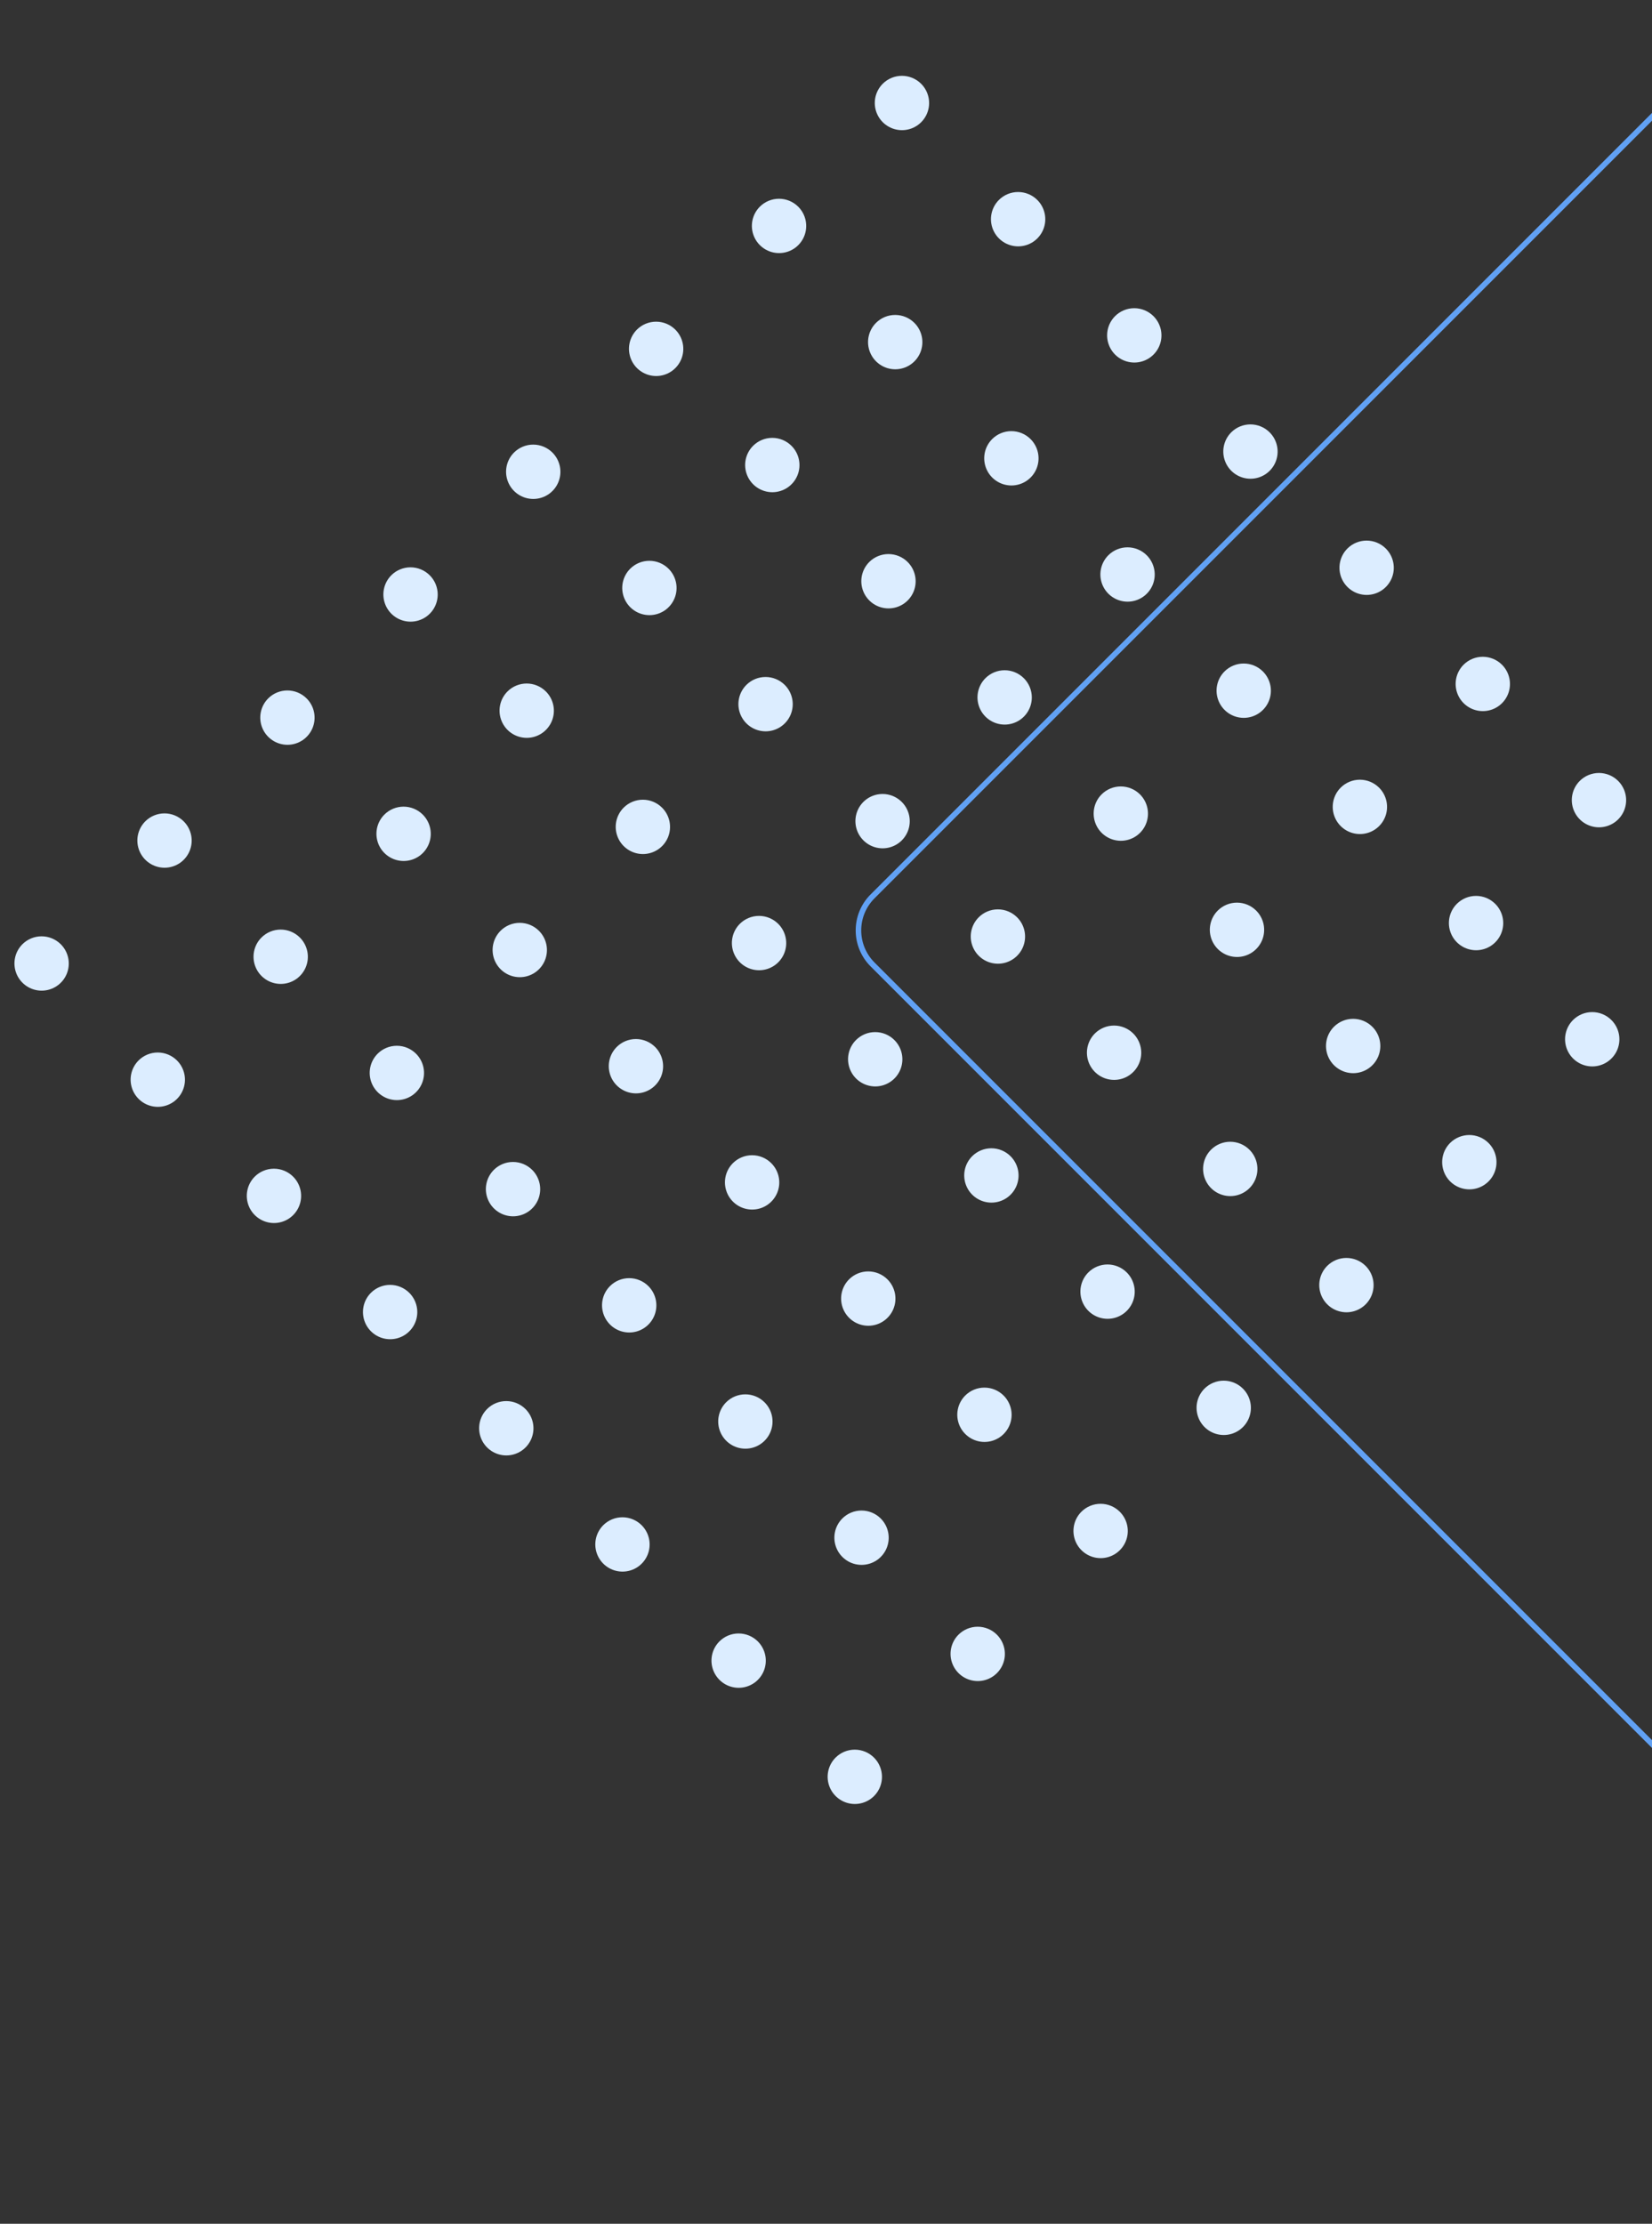 <svg width="266" height="358" viewBox="0 0 266 358" fill="none" xmlns="http://www.w3.org/2000/svg">
<rect x="0" y="0" width="266" height="358" fill="#333333" stroke="none"/>
<path fill-rule="evenodd" clip-rule="evenodd" d="M9.792 152.018C10.404 152.63 10.821 153.41 10.991 154.258C11.16 155.107 11.074 155.986 10.743 156.786C10.413 157.585 9.852 158.268 9.133 158.748C8.414 159.228 7.569 159.484 6.704 159.483C5.838 159.483 4.993 159.226 4.273 158.745C3.553 158.263 2.992 157.58 2.66 156.78C2.329 155.981 2.242 155.101 2.41 154.253C2.578 153.404 2.994 152.625 3.606 152.014C4.012 151.608 4.494 151.286 5.024 151.067C5.555 150.847 6.123 150.734 6.698 150.735C7.272 150.735 7.841 150.849 8.372 151.069C8.903 151.289 9.385 151.611 9.792 152.018ZM28.497 170.723C29.109 171.335 29.526 172.115 29.696 172.964C29.865 173.812 29.779 174.692 29.448 175.491C29.118 176.29 28.558 176.973 27.839 177.453C27.12 177.933 26.274 178.189 25.409 178.189C24.544 178.188 23.698 177.931 22.978 177.45C22.259 176.969 21.697 176.285 21.366 175.486C21.034 174.686 20.947 173.807 21.115 172.958C21.284 172.11 21.7 171.331 22.311 170.719C23.131 169.899 24.243 169.439 25.403 169.44C26.563 169.441 27.676 169.902 28.497 170.723ZM47.203 189.429C47.815 190.041 48.232 190.82 48.401 191.669C48.571 192.518 48.484 193.397 48.154 194.196C47.823 194.995 47.263 195.678 46.544 196.158C45.825 196.639 44.98 196.895 44.114 196.894C43.249 196.893 42.403 196.636 41.684 196.155C40.964 195.674 40.403 194.991 40.071 194.191C39.74 193.392 39.652 192.512 39.821 191.664C39.989 190.815 40.405 190.036 41.016 189.425C41.836 188.605 42.949 188.145 44.109 188.145C45.269 188.146 46.382 188.608 47.203 189.429ZM65.908 208.134C66.52 208.746 66.937 209.526 67.106 210.374C67.276 211.223 67.19 212.103 66.859 212.902C66.529 213.701 65.968 214.383 65.249 214.864C64.53 215.344 63.685 215.6 62.82 215.599C61.955 215.599 61.108 215.342 60.389 214.861C59.669 214.379 59.108 213.696 58.776 212.896C58.445 212.097 58.358 211.217 58.526 210.369C58.694 209.52 59.11 208.741 59.722 208.13C60.541 207.31 61.654 206.85 62.814 206.851C63.974 206.851 65.087 207.313 65.908 208.134ZM84.613 226.839C85.225 227.451 85.642 228.231 85.812 229.08C85.981 229.928 85.895 230.808 85.565 231.607C85.234 232.406 84.674 233.089 83.955 233.569C83.236 234.049 82.39 234.305 81.525 234.305C80.66 234.304 79.814 234.047 79.094 233.566C78.375 233.085 77.813 232.401 77.482 231.602C77.15 230.802 77.063 229.923 77.231 229.074C77.4 228.226 77.816 227.447 78.427 226.835C79.247 226.015 80.359 225.555 81.519 225.556C82.679 225.557 83.792 226.018 84.613 226.839ZM103.319 245.545C103.931 246.157 104.348 246.936 104.517 247.785C104.687 248.634 104.6 249.513 104.27 250.312C103.939 251.111 103.379 251.794 102.66 252.274C101.941 252.755 101.095 253.011 100.23 253.01C99.365 253.009 98.519 252.752 97.799 252.271C97.08 251.79 96.519 251.107 96.187 250.307C95.856 249.507 95.768 248.628 95.937 247.779C96.105 246.931 96.521 246.152 97.132 245.54C97.952 244.721 99.064 244.261 100.225 244.261C101.385 244.262 102.498 244.724 103.319 245.545ZM122.024 264.25C122.636 264.862 123.053 265.642 123.223 266.49C123.392 267.339 123.306 268.219 122.975 269.018C122.645 269.817 122.084 270.5 121.365 270.98C120.646 271.46 119.801 271.716 118.936 271.715C118.07 271.715 117.225 271.458 116.505 270.977C115.785 270.495 115.224 269.812 114.892 269.012C114.561 268.213 114.474 267.333 114.642 266.485C114.81 265.636 115.226 264.857 115.838 264.246C116.658 263.426 117.77 262.966 118.93 262.967C120.09 262.967 121.203 263.429 122.024 264.25ZM141.928 285.196C141.759 284.347 141.341 283.567 140.729 282.955C139.908 282.134 138.795 281.673 137.635 281.672C136.475 281.671 135.363 282.131 134.543 282.951C133.932 283.563 133.515 284.342 133.347 285.19C133.179 286.039 133.266 286.918 133.598 287.718C133.929 288.517 134.491 289.201 135.21 289.682C135.93 290.163 136.776 290.42 137.641 290.421C138.506 290.421 139.352 290.165 140.071 289.685C140.79 289.205 141.35 288.522 141.681 287.723C142.011 286.924 142.097 286.044 141.928 285.196ZM161.718 265.406C161.548 264.557 161.131 263.778 160.519 263.166C159.698 262.345 158.585 261.883 157.425 261.882C156.265 261.882 155.152 262.342 154.333 263.162C153.721 263.773 153.305 264.552 153.137 265.4C152.969 266.249 153.056 267.129 153.388 267.928C153.719 268.728 154.28 269.411 155 269.892C155.719 270.373 156.565 270.63 157.431 270.631C158.296 270.632 159.141 270.376 159.86 269.895C160.579 269.415 161.14 268.732 161.47 267.933C161.801 267.134 161.887 266.255 161.718 265.406ZM180.309 243.376C180.921 243.988 181.338 244.767 181.508 245.616C181.677 246.465 181.591 247.344 181.26 248.143C180.93 248.942 180.369 249.625 179.65 250.105C178.931 250.585 178.086 250.842 177.221 250.841C176.355 250.84 175.51 250.583 174.79 250.102C174.07 249.621 173.509 248.938 173.178 248.138C172.846 247.339 172.759 246.459 172.927 245.61C173.095 244.762 173.511 243.983 174.123 243.372C174.943 242.552 176.055 242.092 177.215 242.092C178.375 242.093 179.488 242.555 180.309 243.376ZM201.331 225.793C201.161 224.944 200.744 224.165 200.132 223.552C199.725 223.146 199.243 222.824 198.712 222.603C198.181 222.383 197.612 222.27 197.038 222.269C196.464 222.269 195.895 222.382 195.364 222.601C194.834 222.821 194.352 223.143 193.946 223.549C193.334 224.16 192.918 224.939 192.75 225.787C192.582 226.636 192.669 227.515 193.001 228.315C193.332 229.115 193.893 229.798 194.613 230.279C195.333 230.76 196.179 231.017 197.044 231.018C197.909 231.019 198.754 230.762 199.473 230.282C200.192 229.802 200.753 229.119 201.083 228.32C201.414 227.521 201.5 226.642 201.331 225.793ZM219.888 203.796C220.5 204.408 220.918 205.188 221.087 206.037C221.256 206.885 221.17 207.765 220.84 208.564C220.509 209.363 219.949 210.046 219.23 210.526C218.511 211.006 217.665 211.262 216.8 211.262C215.935 211.261 215.089 211.004 214.369 210.523C213.65 210.042 213.089 209.358 212.757 208.559C212.425 207.759 212.338 206.88 212.506 206.031C212.675 205.183 213.091 204.404 213.702 203.792C214.522 202.972 215.634 202.512 216.794 202.513C217.954 202.514 219.067 202.975 219.888 203.796ZM240.877 186.247C240.707 185.398 240.29 184.619 239.678 184.007C238.857 183.186 237.744 182.724 236.584 182.723C235.424 182.723 234.311 183.183 233.492 184.003C232.88 184.614 232.464 185.393 232.296 186.241C232.128 187.09 232.215 187.97 232.547 188.769C232.878 189.569 233.439 190.252 234.159 190.733C234.879 191.214 235.724 191.471 236.59 191.472C237.455 191.473 238.3 191.217 239.019 190.736C239.738 190.256 240.299 189.573 240.629 188.774C240.96 187.975 241.046 187.096 240.877 186.247ZM259.468 164.217C260.08 164.829 260.497 165.609 260.666 166.457C260.836 167.306 260.749 168.186 260.419 168.985C260.088 169.784 259.528 170.466 258.809 170.947C258.09 171.427 257.244 171.683 256.379 171.682C255.514 171.682 254.668 171.425 253.949 170.943C253.229 170.462 252.668 169.779 252.336 168.979C252.005 168.18 251.917 167.3 252.086 166.452C252.254 165.603 252.67 164.824 253.281 164.213C254.101 163.393 255.213 162.933 256.374 162.934C257.534 162.934 258.647 163.396 259.468 164.217ZM280.456 146.667C280.287 145.819 279.87 145.039 279.258 144.427C278.437 143.606 277.324 143.144 276.164 143.144C275.003 143.143 273.891 143.603 273.071 144.423C272.46 145.034 272.044 145.813 271.876 146.662C271.707 147.51 271.795 148.39 272.126 149.189C272.458 149.989 273.019 150.672 273.739 151.153C274.458 151.635 275.304 151.892 276.169 151.892C277.034 151.893 277.88 151.637 278.599 151.157C279.318 150.676 279.878 149.994 280.209 149.195C280.539 148.395 280.626 147.516 280.456 146.667ZM143.012 246.701C142.843 245.852 142.426 245.072 141.814 244.46C140.993 243.639 139.88 243.178 138.72 243.177C137.559 243.176 136.447 243.637 135.627 244.456C135.016 245.068 134.6 245.847 134.432 246.695C134.263 247.544 134.351 248.423 134.682 249.223C135.014 250.022 135.575 250.706 136.295 251.187C137.014 251.668 137.86 251.925 138.725 251.926C139.59 251.926 140.436 251.67 141.155 251.19C141.874 250.71 142.434 250.027 142.765 249.228C143.095 248.429 143.182 247.549 143.012 246.701ZM161.604 224.67C162.216 225.282 162.633 226.062 162.802 226.911C162.972 227.759 162.885 228.639 162.555 229.438C162.224 230.237 161.664 230.92 160.945 231.4C160.226 231.88 159.381 232.136 158.515 232.136C157.65 232.135 156.804 231.878 156.085 231.397C155.365 230.916 154.804 230.232 154.472 229.433C154.141 228.633 154.053 227.754 154.222 226.905C154.39 226.057 154.806 225.278 155.417 224.666C156.237 223.846 157.349 223.386 158.51 223.387C159.67 223.388 160.783 223.849 161.604 224.67ZM182.625 207.088C182.456 206.239 182.039 205.459 181.427 204.847C181.02 204.441 180.538 204.118 180.007 203.898C179.476 203.678 178.907 203.564 178.333 203.564C177.758 203.564 177.189 203.676 176.659 203.896C176.128 204.115 175.646 204.437 175.24 204.843C174.629 205.455 174.213 206.234 174.045 207.082C173.876 207.931 173.964 208.81 174.295 209.61C174.627 210.409 175.188 211.093 175.908 211.574C176.627 212.055 177.473 212.312 178.338 212.313C179.204 212.313 180.049 212.057 180.768 211.577C181.487 211.097 182.047 210.414 182.378 209.615C182.709 208.816 182.795 207.936 182.625 207.088ZM201.183 185.091C201.795 185.703 202.212 186.483 202.382 187.331C202.551 188.18 202.465 189.06 202.134 189.859C201.804 190.658 201.243 191.341 200.524 191.821C199.805 192.301 198.96 192.557 198.095 192.556C197.23 192.556 196.384 192.299 195.664 191.818C194.944 191.336 194.383 190.653 194.052 189.853C193.72 189.054 193.633 188.174 193.801 187.326C193.969 186.477 194.385 185.698 194.997 185.087C195.817 184.267 196.929 183.807 198.089 183.808C199.249 183.808 200.362 184.27 201.183 185.091ZM222.171 167.542C222.002 166.693 221.585 165.913 220.973 165.301C220.152 164.48 219.039 164.019 217.879 164.018C216.718 164.017 215.606 164.477 214.786 165.297C214.175 165.909 213.759 166.688 213.591 167.536C213.422 168.385 213.51 169.264 213.841 170.064C214.173 170.863 214.734 171.547 215.454 172.028C216.173 172.509 217.019 172.766 217.884 172.767C218.75 172.767 219.595 172.511 220.314 172.031C221.033 171.551 221.593 170.868 221.924 170.069C222.255 169.27 222.341 168.39 222.171 167.542ZM240.762 145.512C241.374 146.124 241.792 146.903 241.961 147.752C242.13 148.601 242.044 149.48 241.714 150.279C241.383 151.078 240.823 151.761 240.104 152.241C239.385 152.722 238.539 152.978 237.674 152.977C236.809 152.976 235.963 152.719 235.243 152.238C234.524 151.757 233.962 151.074 233.631 150.274C233.299 149.474 233.212 148.595 233.38 147.746C233.549 146.898 233.965 146.119 234.576 145.508C235.396 144.688 236.508 144.228 237.668 144.228C238.828 144.229 239.941 144.691 240.762 145.512ZM261.751 127.962C261.582 127.113 261.164 126.334 260.552 125.722C259.731 124.901 258.618 124.439 257.458 124.438C256.298 124.438 255.186 124.898 254.366 125.718C253.755 126.329 253.339 127.108 253.17 127.956C253.002 128.805 253.089 129.684 253.421 130.484C253.752 131.283 254.314 131.967 255.033 132.448C255.753 132.929 256.599 133.186 257.464 133.187C258.329 133.188 259.175 132.932 259.894 132.451C260.613 131.971 261.173 131.288 261.504 130.489C261.834 129.69 261.92 128.811 261.751 127.962ZM124.307 227.995C124.138 227.147 123.72 226.367 123.108 225.755C122.287 224.934 121.174 224.472 120.014 224.472C118.854 224.471 117.742 224.931 116.922 225.751C116.311 226.362 115.894 227.141 115.726 227.99C115.558 228.838 115.645 229.718 115.977 230.517C116.308 231.317 116.87 232 117.589 232.482C118.309 232.963 119.155 233.22 120.02 233.22C120.885 233.221 121.731 232.965 122.45 232.485C123.169 232.004 123.729 231.322 124.06 230.523C124.39 229.724 124.476 228.844 124.307 227.995ZM142.898 205.965C143.51 206.577 143.928 207.357 144.097 208.205C144.266 209.054 144.18 209.934 143.85 210.733C143.519 211.532 142.959 212.214 142.24 212.695C141.521 213.175 140.675 213.431 139.81 213.43C138.945 213.43 138.099 213.173 137.379 212.691C136.66 212.21 136.098 211.527 135.767 210.727C135.435 209.928 135.348 209.048 135.516 208.2C135.685 207.351 136.101 206.572 136.712 205.961C137.532 205.141 138.644 204.681 139.804 204.682C140.964 204.682 142.077 205.144 142.898 205.965ZM163.92 188.382C163.751 187.534 163.333 186.754 162.721 186.142C162.315 185.735 161.832 185.413 161.301 185.193C160.771 184.972 160.202 184.859 159.627 184.859C159.053 184.858 158.484 184.971 157.954 185.19C157.423 185.41 156.941 185.732 156.535 186.138C155.924 186.749 155.508 187.528 155.339 188.377C155.171 189.225 155.258 190.105 155.59 190.904C155.921 191.704 156.483 192.387 157.202 192.868C157.922 193.35 158.768 193.607 159.633 193.607C160.498 193.608 161.344 193.352 162.063 192.872C162.782 192.391 163.342 191.709 163.673 190.91C164.003 190.11 164.089 189.231 163.92 188.382ZM182.478 166.386C183.09 166.998 183.507 167.777 183.676 168.626C183.846 169.475 183.759 170.354 183.429 171.153C183.098 171.952 182.538 172.635 181.819 173.115C181.1 173.596 180.254 173.852 179.389 173.851C178.524 173.85 177.678 173.593 176.959 173.112C176.239 172.631 175.678 171.947 175.346 171.148C175.015 170.348 174.927 169.469 175.096 168.62C175.264 167.772 175.68 166.993 176.291 166.381C177.111 165.562 178.223 165.102 179.384 165.102C180.544 165.103 181.657 165.565 182.478 166.386ZM203.466 148.836C203.297 147.988 202.879 147.208 202.267 146.596C201.446 145.775 200.333 145.313 199.173 145.313C198.013 145.312 196.901 145.772 196.081 146.592C195.47 147.203 195.053 147.982 194.885 148.831C194.717 149.679 194.804 150.559 195.136 151.358C195.467 152.158 196.029 152.841 196.748 153.322C197.468 153.804 198.314 154.061 199.179 154.061C200.044 154.062 200.89 153.806 201.609 153.326C202.328 152.845 202.888 152.163 203.219 151.364C203.549 150.565 203.635 149.685 203.466 148.836ZM222.057 126.806C222.669 127.418 223.086 128.198 223.256 129.047C223.425 129.895 223.339 130.775 223.008 131.574C222.678 132.373 222.117 133.056 221.398 133.536C220.679 134.016 219.834 134.272 218.969 134.272C218.103 134.271 217.258 134.014 216.538 133.533C215.818 133.052 215.257 132.368 214.925 131.569C214.594 130.769 214.507 129.89 214.675 129.041C214.843 128.193 215.259 127.414 215.871 126.802C216.69 125.982 217.803 125.522 218.963 125.523C220.123 125.524 221.236 125.985 222.057 126.806ZM243.046 109.257C242.876 108.408 242.459 107.628 241.847 107.016C241.026 106.195 239.913 105.734 238.753 105.733C237.593 105.732 236.48 106.192 235.661 107.012C235.049 107.623 234.633 108.403 234.465 109.251C234.297 110.1 234.384 110.979 234.716 111.779C235.047 112.578 235.608 113.262 236.328 113.743C237.048 114.224 237.894 114.481 238.759 114.482C239.624 114.482 240.469 114.226 241.188 113.746C241.907 113.266 242.468 112.583 242.798 111.784C243.129 110.985 243.215 110.105 243.046 109.257ZM105.601 209.29C105.432 208.441 105.015 207.662 104.403 207.05C103.582 206.229 102.469 205.767 101.309 205.766C100.149 205.766 99.036 206.226 98.217 207.046C97.605 207.657 97.189 208.436 97.021 209.285C96.853 210.133 96.94 211.013 97.272 211.812C97.603 212.612 98.164 213.295 98.884 213.776C99.604 214.257 100.45 214.514 101.315 214.515C102.18 214.516 103.025 214.26 103.744 213.779C104.463 213.299 105.024 212.616 105.354 211.817C105.685 211.018 105.771 210.139 105.601 209.29ZM124.193 187.26C124.805 187.872 125.222 188.651 125.391 189.5C125.561 190.349 125.475 191.228 125.144 192.027C124.814 192.826 124.253 193.509 123.534 193.989C122.815 194.47 121.97 194.726 121.105 194.725C120.24 194.724 119.394 194.467 118.674 193.986C117.954 193.505 117.393 192.822 117.062 192.022C116.73 191.222 116.643 190.343 116.811 189.495C116.979 188.646 117.395 187.867 118.007 187.256C118.826 186.436 119.939 185.976 121.099 185.976C122.259 185.977 123.372 186.439 124.193 187.26ZM145.215 169.677C145.045 168.828 144.628 168.049 144.016 167.437C143.61 167.03 143.127 166.708 142.596 166.487C142.065 166.267 141.496 166.154 140.922 166.153C140.348 166.153 139.779 166.266 139.248 166.485C138.718 166.705 138.236 167.027 137.83 167.432C137.218 168.044 136.802 168.823 136.634 169.671C136.466 170.52 136.553 171.399 136.885 172.199C137.216 172.998 137.777 173.682 138.497 174.163C139.217 174.644 140.063 174.901 140.928 174.902C141.793 174.903 142.638 174.646 143.357 174.166C144.077 173.686 144.637 173.003 144.967 172.204C145.298 171.405 145.384 170.526 145.215 169.677ZM163.772 147.68C164.384 148.292 164.801 149.072 164.971 149.921C165.14 150.769 165.054 151.649 164.724 152.448C164.393 153.247 163.833 153.93 163.114 154.41C162.395 154.89 161.549 155.146 160.684 155.146C159.819 155.145 158.973 154.888 158.253 154.407C157.534 153.926 156.972 153.242 156.641 152.443C156.309 151.643 156.222 150.764 156.39 149.915C156.559 149.067 156.975 148.288 157.586 147.676C158.406 146.856 159.518 146.396 160.678 146.397C161.838 146.398 162.951 146.859 163.772 147.68ZM184.76 130.131C184.591 129.282 184.174 128.503 183.562 127.891C182.741 127.07 181.628 126.608 180.468 126.607C179.308 126.607 178.195 127.067 177.376 127.887C176.764 128.498 176.348 129.277 176.18 130.126C176.012 130.974 176.099 131.853 176.431 132.653C176.762 133.453 177.323 134.136 178.043 134.617C178.763 135.098 179.609 135.355 180.474 135.356C181.339 135.357 182.184 135.101 182.903 134.62C183.622 134.14 184.183 133.457 184.513 132.658C184.844 131.859 184.93 130.98 184.76 130.131ZM203.352 108.101C203.964 108.713 204.381 109.493 204.55 110.341C204.719 111.19 204.634 112.07 204.303 112.869C203.972 113.668 203.412 114.351 202.693 114.831C201.974 115.311 201.129 115.567 200.263 115.566C199.398 115.566 198.552 115.309 197.833 114.828C197.113 114.346 196.552 113.663 196.22 112.863C195.889 112.064 195.801 111.184 195.97 110.336C196.138 109.487 196.554 108.708 197.165 108.097C197.985 107.277 199.097 106.817 200.258 106.818C201.418 106.818 202.531 107.28 203.352 108.101ZM224.34 90.551C224.171 89.703 223.754 88.923 223.142 88.311C222.321 87.49 221.208 87.028 220.048 87.028C218.888 87.027 217.775 87.487 216.955 88.307C216.344 88.918 215.928 89.697 215.76 90.546C215.591 91.394 215.679 92.274 216.01 93.073C216.342 93.873 216.903 94.556 217.623 95.037C218.342 95.519 219.188 95.776 220.053 95.776C220.919 95.777 221.764 95.521 222.483 95.041C223.202 94.561 223.762 93.878 224.093 93.079C224.424 92.279 224.51 91.4 224.34 90.551ZM86.896 190.585C86.727 189.736 86.31 188.956 85.698 188.344C84.877 187.523 83.764 187.062 82.603 187.061C81.443 187.06 80.331 187.52 79.511 188.34C78.9 188.952 78.484 189.731 78.316 190.579C78.147 191.428 78.234 192.307 78.566 193.107C78.898 193.906 79.459 194.59 80.178 195.071C80.898 195.552 81.744 195.809 82.609 195.81C83.474 195.81 84.32 195.554 85.039 195.074C85.758 194.594 86.318 193.911 86.649 193.112C86.979 192.313 87.065 191.433 86.896 190.585ZM105.488 168.554C106.1 169.166 106.517 169.946 106.686 170.795C106.855 171.643 106.769 172.523 106.439 173.322C106.108 174.121 105.548 174.804 104.829 175.284C104.11 175.764 103.264 176.02 102.399 176.02C101.534 176.019 100.688 175.762 99.969 175.281C99.249 174.8 98.688 174.116 98.356 173.317C98.025 172.517 97.937 171.638 98.106 170.789C98.274 169.941 98.69 169.162 99.301 168.55C100.121 167.73 101.233 167.27 102.394 167.271C103.554 167.272 104.667 167.733 105.488 168.554ZM126.509 150.972C126.34 150.123 125.923 149.343 125.311 148.731C124.904 148.325 124.422 148.002 123.891 147.782C123.36 147.562 122.791 147.448 122.217 147.448C121.642 147.448 121.073 147.56 120.543 147.78C120.012 147.999 119.53 148.321 119.124 148.727C118.513 149.338 118.097 150.118 117.929 150.966C117.76 151.814 117.848 152.694 118.179 153.494C118.511 154.293 119.072 154.977 119.792 155.458C120.511 155.939 121.357 156.196 122.222 156.197C123.088 156.197 123.933 155.941 124.652 155.461C125.371 154.981 125.931 154.298 126.262 153.499C126.593 152.7 126.679 151.82 126.509 150.972ZM145.067 128.975C145.716 129.571 146.171 130.349 146.371 131.208C146.571 132.066 146.507 132.964 146.188 133.785C145.868 134.606 145.309 135.311 144.582 135.807C143.855 136.304 142.994 136.57 142.113 136.569C141.232 136.569 140.372 136.302 139.644 135.804C138.916 135.306 138.356 134.601 138.035 133.78C137.715 132.958 137.65 132.06 137.849 131.202C138.048 130.344 138.501 129.566 139.15 128.971C139.956 128.23 141.012 127.82 142.108 127.82C143.203 127.821 144.259 128.233 145.067 128.975ZM166.055 111.426C165.886 110.577 165.469 109.797 164.857 109.185C164.036 108.364 162.923 107.903 161.763 107.902C160.602 107.901 159.49 108.361 158.67 109.181C158.059 109.793 157.643 110.572 157.475 111.42C157.306 112.269 157.394 113.148 157.725 113.948C158.057 114.747 158.618 115.431 159.338 115.912C160.057 116.393 160.903 116.65 161.768 116.651C162.633 116.651 163.479 116.395 164.198 115.915C164.917 115.435 165.477 114.752 165.808 113.953C166.138 113.154 166.224 112.274 166.055 111.426ZM184.646 89.395C185.258 90.008 185.675 90.787 185.845 91.636C186.014 92.485 185.928 93.364 185.598 94.163C185.267 94.962 184.707 95.645 183.988 96.125C183.269 96.606 182.423 96.862 181.558 96.861C180.693 96.86 179.847 96.603 179.127 96.122C178.408 95.641 177.846 94.957 177.515 94.158C177.183 93.358 177.096 92.479 177.264 91.63C177.433 90.782 177.849 90.003 178.46 89.391C179.28 88.572 180.392 88.112 181.552 88.112C182.712 88.113 183.825 88.575 184.646 89.395ZM205.635 71.846C205.465 70.997 205.048 70.218 204.436 69.606C203.615 68.785 202.502 68.323 201.342 68.322C200.182 68.322 199.07 68.782 198.25 69.602C197.639 70.213 197.223 70.992 197.054 71.84C196.886 72.689 196.973 73.568 197.305 74.368C197.636 75.167 198.198 75.851 198.917 76.332C199.637 76.813 200.483 77.07 201.348 77.071C202.213 77.072 203.059 76.816 203.778 76.335C204.497 75.855 205.057 75.172 205.388 74.373C205.718 73.574 205.804 72.695 205.635 71.846ZM68.191 171.879C68.022 171.031 67.604 170.251 66.992 169.639C66.171 168.818 65.058 168.356 63.898 168.356C62.738 168.355 61.626 168.815 60.806 169.635C60.195 170.246 59.779 171.025 59.61 171.874C59.442 172.722 59.529 173.602 59.861 174.401C60.192 175.201 60.754 175.884 61.473 176.366C62.193 176.847 63.039 177.104 63.904 177.104C64.769 177.105 65.615 176.849 66.334 176.369C67.053 175.889 67.613 175.206 67.944 174.407C68.274 173.608 68.36 172.728 68.191 171.879ZM86.782 149.849C87.394 150.461 87.811 151.241 87.981 152.089C88.15 152.938 88.064 153.818 87.734 154.617C87.403 155.416 86.843 156.099 86.124 156.579C85.405 157.059 84.559 157.315 83.694 157.314C82.829 157.314 81.983 157.057 81.263 156.576C80.544 156.094 79.983 155.411 79.651 154.611C79.319 153.812 79.232 152.932 79.4 152.084C79.569 151.235 79.985 150.456 80.596 149.845C81.416 149.025 82.528 148.565 83.688 148.566C84.848 148.566 85.961 149.028 86.782 149.849ZM107.804 132.266C107.635 131.418 107.217 130.638 106.605 130.026C106.199 129.619 105.716 129.297 105.186 129.077C104.655 128.856 104.086 128.743 103.511 128.743C102.937 128.742 102.368 128.855 101.838 129.075C101.307 129.294 100.825 129.616 100.419 130.022C99.808 130.633 99.392 131.412 99.223 132.261C99.055 133.109 99.142 133.989 99.474 134.788C99.805 135.588 100.367 136.271 101.086 136.752C101.806 137.234 102.652 137.491 103.517 137.491C104.382 137.492 105.228 137.236 105.947 136.756C106.666 136.275 107.226 135.593 107.557 134.794C107.887 133.995 107.973 133.115 107.804 132.266ZM126.362 110.27C126.974 110.882 127.391 111.661 127.56 112.51C127.729 113.359 127.643 114.238 127.313 115.037C126.982 115.836 126.422 116.519 125.703 116.999C124.984 117.48 124.139 117.736 123.273 117.735C122.408 117.734 121.562 117.477 120.843 116.996C120.123 116.515 119.562 115.832 119.23 115.032C118.899 114.232 118.811 113.353 118.98 112.505C119.148 111.656 119.564 110.877 120.175 110.266C120.995 109.446 122.107 108.986 123.268 108.986C124.428 108.987 125.541 109.449 126.362 110.27ZM147.35 92.72C147.18 91.872 146.763 91.092 146.151 90.48C145.33 89.659 144.217 89.197 143.057 89.197C141.897 89.196 140.785 89.656 139.965 90.476C139.354 91.087 138.938 91.866 138.769 92.715C138.601 93.563 138.688 94.443 139.02 95.242C139.351 96.042 139.913 96.725 140.632 97.207C141.352 97.688 142.198 97.945 143.063 97.945C143.928 97.946 144.774 97.69 145.493 97.21C146.212 96.73 146.772 96.047 147.103 95.248C147.433 94.449 147.519 93.569 147.35 92.72ZM165.941 70.69C166.553 71.302 166.97 72.082 167.139 72.931C167.309 73.779 167.223 74.659 166.892 75.458C166.562 76.257 166.001 76.94 165.282 77.42C164.563 77.9 163.718 78.156 162.853 78.156C161.988 78.155 161.142 77.898 160.422 77.417C159.702 76.936 159.141 76.252 158.81 75.453C158.478 74.653 158.391 73.774 158.559 72.925C158.727 72.077 159.143 71.298 159.755 70.686C160.574 69.866 161.687 69.406 162.847 69.407C164.007 69.408 165.12 69.869 165.941 70.69ZM186.93 53.141C186.76 52.292 186.343 51.512 185.731 50.9C184.91 50.079 183.797 49.618 182.637 49.617C181.477 49.616 180.364 50.076 179.545 50.896C178.933 51.508 178.517 52.287 178.349 53.135C178.181 53.984 178.268 54.863 178.6 55.663C178.931 56.462 179.492 57.146 180.212 57.627C180.932 58.108 181.778 58.365 182.643 58.366C183.508 58.366 184.353 58.11 185.072 57.63C185.791 57.15 186.352 56.467 186.682 55.668C187.013 54.869 187.099 53.989 186.93 53.141ZM49.485 153.174C49.316 152.325 48.899 151.546 48.287 150.934C47.466 150.113 46.353 149.651 45.193 149.65C44.033 149.65 42.92 150.11 42.101 150.93C41.489 151.541 41.073 152.32 40.905 153.168C40.737 154.017 40.824 154.896 41.155 155.696C41.487 156.496 42.048 157.179 42.768 157.66C43.487 158.141 44.334 158.398 45.199 158.399C46.064 158.4 46.909 158.144 47.628 157.663C48.347 157.183 48.907 156.5 49.238 155.701C49.569 154.902 49.655 154.023 49.485 153.174ZM68.077 131.144C68.689 131.756 69.106 132.535 69.275 133.384C69.445 134.233 69.359 135.112 69.028 135.911C68.698 136.71 68.137 137.393 67.418 137.873C66.699 138.353 65.854 138.61 64.989 138.609C64.124 138.608 63.278 138.351 62.558 137.87C61.838 137.389 61.277 136.705 60.946 135.906C60.614 135.106 60.527 134.227 60.695 133.378C60.863 132.53 61.279 131.751 61.891 131.139C62.71 130.32 63.823 129.86 64.983 129.86C66.143 129.861 67.256 130.323 68.077 131.144ZM89.099 113.561C88.929 112.712 88.512 111.933 87.9 111.32C87.493 110.914 87.011 110.591 86.48 110.371C85.949 110.151 85.38 110.038 84.806 110.037C84.231 110.037 83.663 110.15 83.132 110.369C82.602 110.589 82.12 110.91 81.714 111.316C81.102 111.928 80.686 112.707 80.518 113.555C80.35 114.404 80.437 115.283 80.769 116.083C81.1 116.882 81.661 117.566 82.381 118.047C83.101 118.528 83.947 118.785 84.812 118.786C85.677 118.787 86.522 118.53 87.241 118.05C87.96 117.57 88.521 116.887 88.851 116.088C89.182 115.289 89.268 114.41 89.099 113.561ZM107.656 91.564C108.268 92.176 108.685 92.956 108.855 93.805C109.024 94.653 108.938 95.533 108.607 96.332C108.277 97.131 107.717 97.814 106.998 98.294C106.279 98.774 105.433 99.03 104.568 99.03C103.703 99.029 102.857 98.772 102.137 98.291C101.418 97.81 100.856 97.126 100.525 96.327C100.193 95.527 100.106 94.648 100.274 93.799C100.443 92.951 100.859 92.171 101.47 91.56C102.29 90.74 103.402 90.28 104.562 90.281C105.722 90.282 106.835 90.743 107.656 91.564ZM128.644 74.015C128.475 73.166 128.058 72.387 127.446 71.775C126.625 70.954 125.512 70.492 124.352 70.491C123.192 70.49 122.079 70.951 121.26 71.77C120.648 72.382 120.232 73.161 120.064 74.01C119.896 74.858 119.983 75.737 120.314 76.537C120.646 77.337 121.207 78.02 121.927 78.501C122.647 78.982 123.492 79.239 124.358 79.24C125.223 79.24 126.068 78.984 126.787 78.504C127.506 78.024 128.067 77.341 128.397 76.542C128.728 75.743 128.814 74.864 128.644 74.015ZM147.236 51.985C147.848 52.597 148.265 53.377 148.434 54.225C148.603 55.074 148.517 55.953 148.187 56.752C147.856 57.552 147.296 58.234 146.577 58.715C145.858 59.195 145.012 59.451 144.147 59.45C143.282 59.45 142.436 59.193 141.717 58.712C140.997 58.23 140.436 57.547 140.104 56.747C139.773 55.948 139.685 55.068 139.854 54.22C140.022 53.371 140.438 52.592 141.049 51.981C141.869 51.161 142.981 50.701 144.142 50.702C145.302 50.702 146.415 51.164 147.236 51.985ZM168.224 34.435C168.055 33.587 167.638 32.807 167.026 32.195C166.205 31.374 165.092 30.912 163.932 30.912C162.771 30.911 161.659 31.371 160.839 32.191C160.228 32.802 159.812 33.581 159.644 34.43C159.475 35.278 159.563 36.158 159.894 36.957C160.226 37.757 160.787 38.44 161.507 38.921C162.226 39.403 163.072 39.66 163.937 39.66C164.802 39.661 165.648 39.405 166.367 38.925C167.086 38.444 167.646 37.762 167.977 36.962C168.307 36.163 168.393 35.284 168.224 34.435ZM30.78 134.469C30.611 133.62 30.194 132.84 29.581 132.228C29.175 131.822 28.693 131.499 28.162 131.279C27.631 131.059 27.062 130.945 26.488 130.945C25.913 130.945 25.344 131.057 24.814 131.277C24.283 131.496 23.801 131.818 23.395 132.224C22.784 132.836 22.368 133.615 22.2 134.463C22.031 135.312 22.119 136.191 22.45 136.991C22.782 137.79 23.343 138.474 24.063 138.955C24.782 139.436 25.628 139.693 26.493 139.694C27.358 139.694 28.204 139.438 28.923 138.958C29.642 138.478 30.202 137.795 30.533 136.996C30.863 136.197 30.95 135.317 30.78 134.469ZM49.372 112.438C49.984 113.05 50.401 113.83 50.57 114.679C50.739 115.527 50.653 116.407 50.323 117.206C49.992 118.005 49.432 118.688 48.713 119.168C47.994 119.648 47.148 119.904 46.283 119.904C45.418 119.903 44.572 119.646 43.853 119.165C43.133 118.684 42.572 118 42.24 117.201C41.909 116.401 41.821 115.522 41.99 114.673C42.158 113.825 42.574 113.046 43.185 112.434C43.591 112.028 44.073 111.706 44.604 111.487C45.134 111.267 45.703 111.155 46.278 111.155C46.852 111.155 47.421 111.269 47.952 111.489C48.483 111.709 48.965 112.032 49.372 112.438ZM70.393 94.856C70.224 94.007 69.807 93.227 69.195 92.615C68.788 92.209 68.306 91.886 67.775 91.666C67.244 91.446 66.675 91.332 66.101 91.332C65.526 91.332 64.957 91.444 64.427 91.664C63.896 91.883 63.414 92.205 63.008 92.611C62.397 93.222 61.981 94.002 61.813 94.85C61.645 95.698 61.732 96.578 62.063 97.378C62.395 98.177 62.956 98.861 63.676 99.342C64.395 99.823 65.241 100.08 66.106 100.081C66.972 100.081 67.817 99.825 68.536 99.345C69.255 98.865 69.815 98.182 70.146 97.383C70.477 96.584 70.563 95.704 70.393 94.856ZM88.951 72.859C89.563 73.471 89.98 74.251 90.15 75.099C90.319 75.948 90.233 76.828 89.902 77.627C89.572 78.426 89.011 79.109 88.292 79.589C87.573 80.069 86.728 80.325 85.863 80.324C84.997 80.324 84.152 80.067 83.432 79.585C82.712 79.104 82.151 78.421 81.82 77.621C81.488 76.822 81.401 75.942 81.569 75.094C81.737 74.245 82.153 73.466 82.765 72.855C83.171 72.449 83.653 72.127 84.183 71.908C84.714 71.688 85.282 71.575 85.857 71.576C86.431 71.576 87 71.69 87.531 71.91C88.062 72.13 88.544 72.453 88.951 72.859ZM109.939 55.31C109.77 54.461 109.353 53.681 108.741 53.069C108.334 52.663 107.852 52.34 107.321 52.12C106.79 51.9 106.221 51.786 105.647 51.786C105.072 51.786 104.503 51.898 103.973 52.118C103.442 52.337 102.96 52.659 102.554 53.065C101.943 53.677 101.527 54.456 101.359 55.304C101.19 56.153 101.278 57.032 101.609 57.832C101.941 58.631 102.502 59.315 103.222 59.796C103.941 60.277 104.787 60.534 105.652 60.535C106.517 60.535 107.363 60.279 108.082 59.799C108.801 59.319 109.361 58.636 109.692 57.837C110.022 57.038 110.108 56.158 109.939 55.31ZM128.53 33.28C129.142 33.892 129.559 34.671 129.729 35.52C129.898 36.369 129.812 37.248 129.482 38.047C129.151 38.846 128.591 39.529 127.872 40.009C127.153 40.49 126.307 40.745 125.442 40.745C124.577 40.744 123.731 40.487 123.011 40.006C122.292 39.525 121.73 38.842 121.399 38.042C121.067 37.242 120.98 36.363 121.148 35.514C121.317 34.666 121.733 33.887 122.344 33.276C122.75 32.87 123.232 32.548 123.763 32.328C124.293 32.109 124.862 31.996 125.436 31.996C126.011 31.997 126.58 32.11 127.11 32.33C127.641 32.551 128.124 32.873 128.53 33.28ZM149.519 15.73C149.35 14.881 148.932 14.102 148.32 13.489C147.914 13.083 147.431 12.761 146.901 12.54C146.37 12.32 145.801 12.207 145.226 12.206C144.652 12.206 144.083 12.319 143.553 12.538C143.022 12.758 142.54 13.08 142.134 13.486C141.523 14.097 141.107 14.876 140.938 15.725C140.77 16.573 140.857 17.453 141.189 18.252C141.52 19.052 142.082 19.735 142.801 20.216C143.521 20.697 144.367 20.954 145.232 20.955C146.097 20.956 146.943 20.7 147.662 20.219C148.381 19.739 148.941 19.056 149.272 18.257C149.602 17.458 149.688 16.579 149.519 15.73Z" fill="#DCEDFF"/>
<path d="M266.96 17.843L140.494 144.309C137.469 147.334 137.472 152.241 140.501 155.27L267.132 281.901C270.16 284.929 275.068 284.932 278.092 281.908L404.559 155.442C407.583 152.417 407.58 147.51 404.551 144.481L277.92 17.85C274.892 14.822 269.985 14.818 266.96 17.843Z" stroke="#61A1F4" stroke-width="0.89" stroke-miterlimit="10"/>
</svg>
